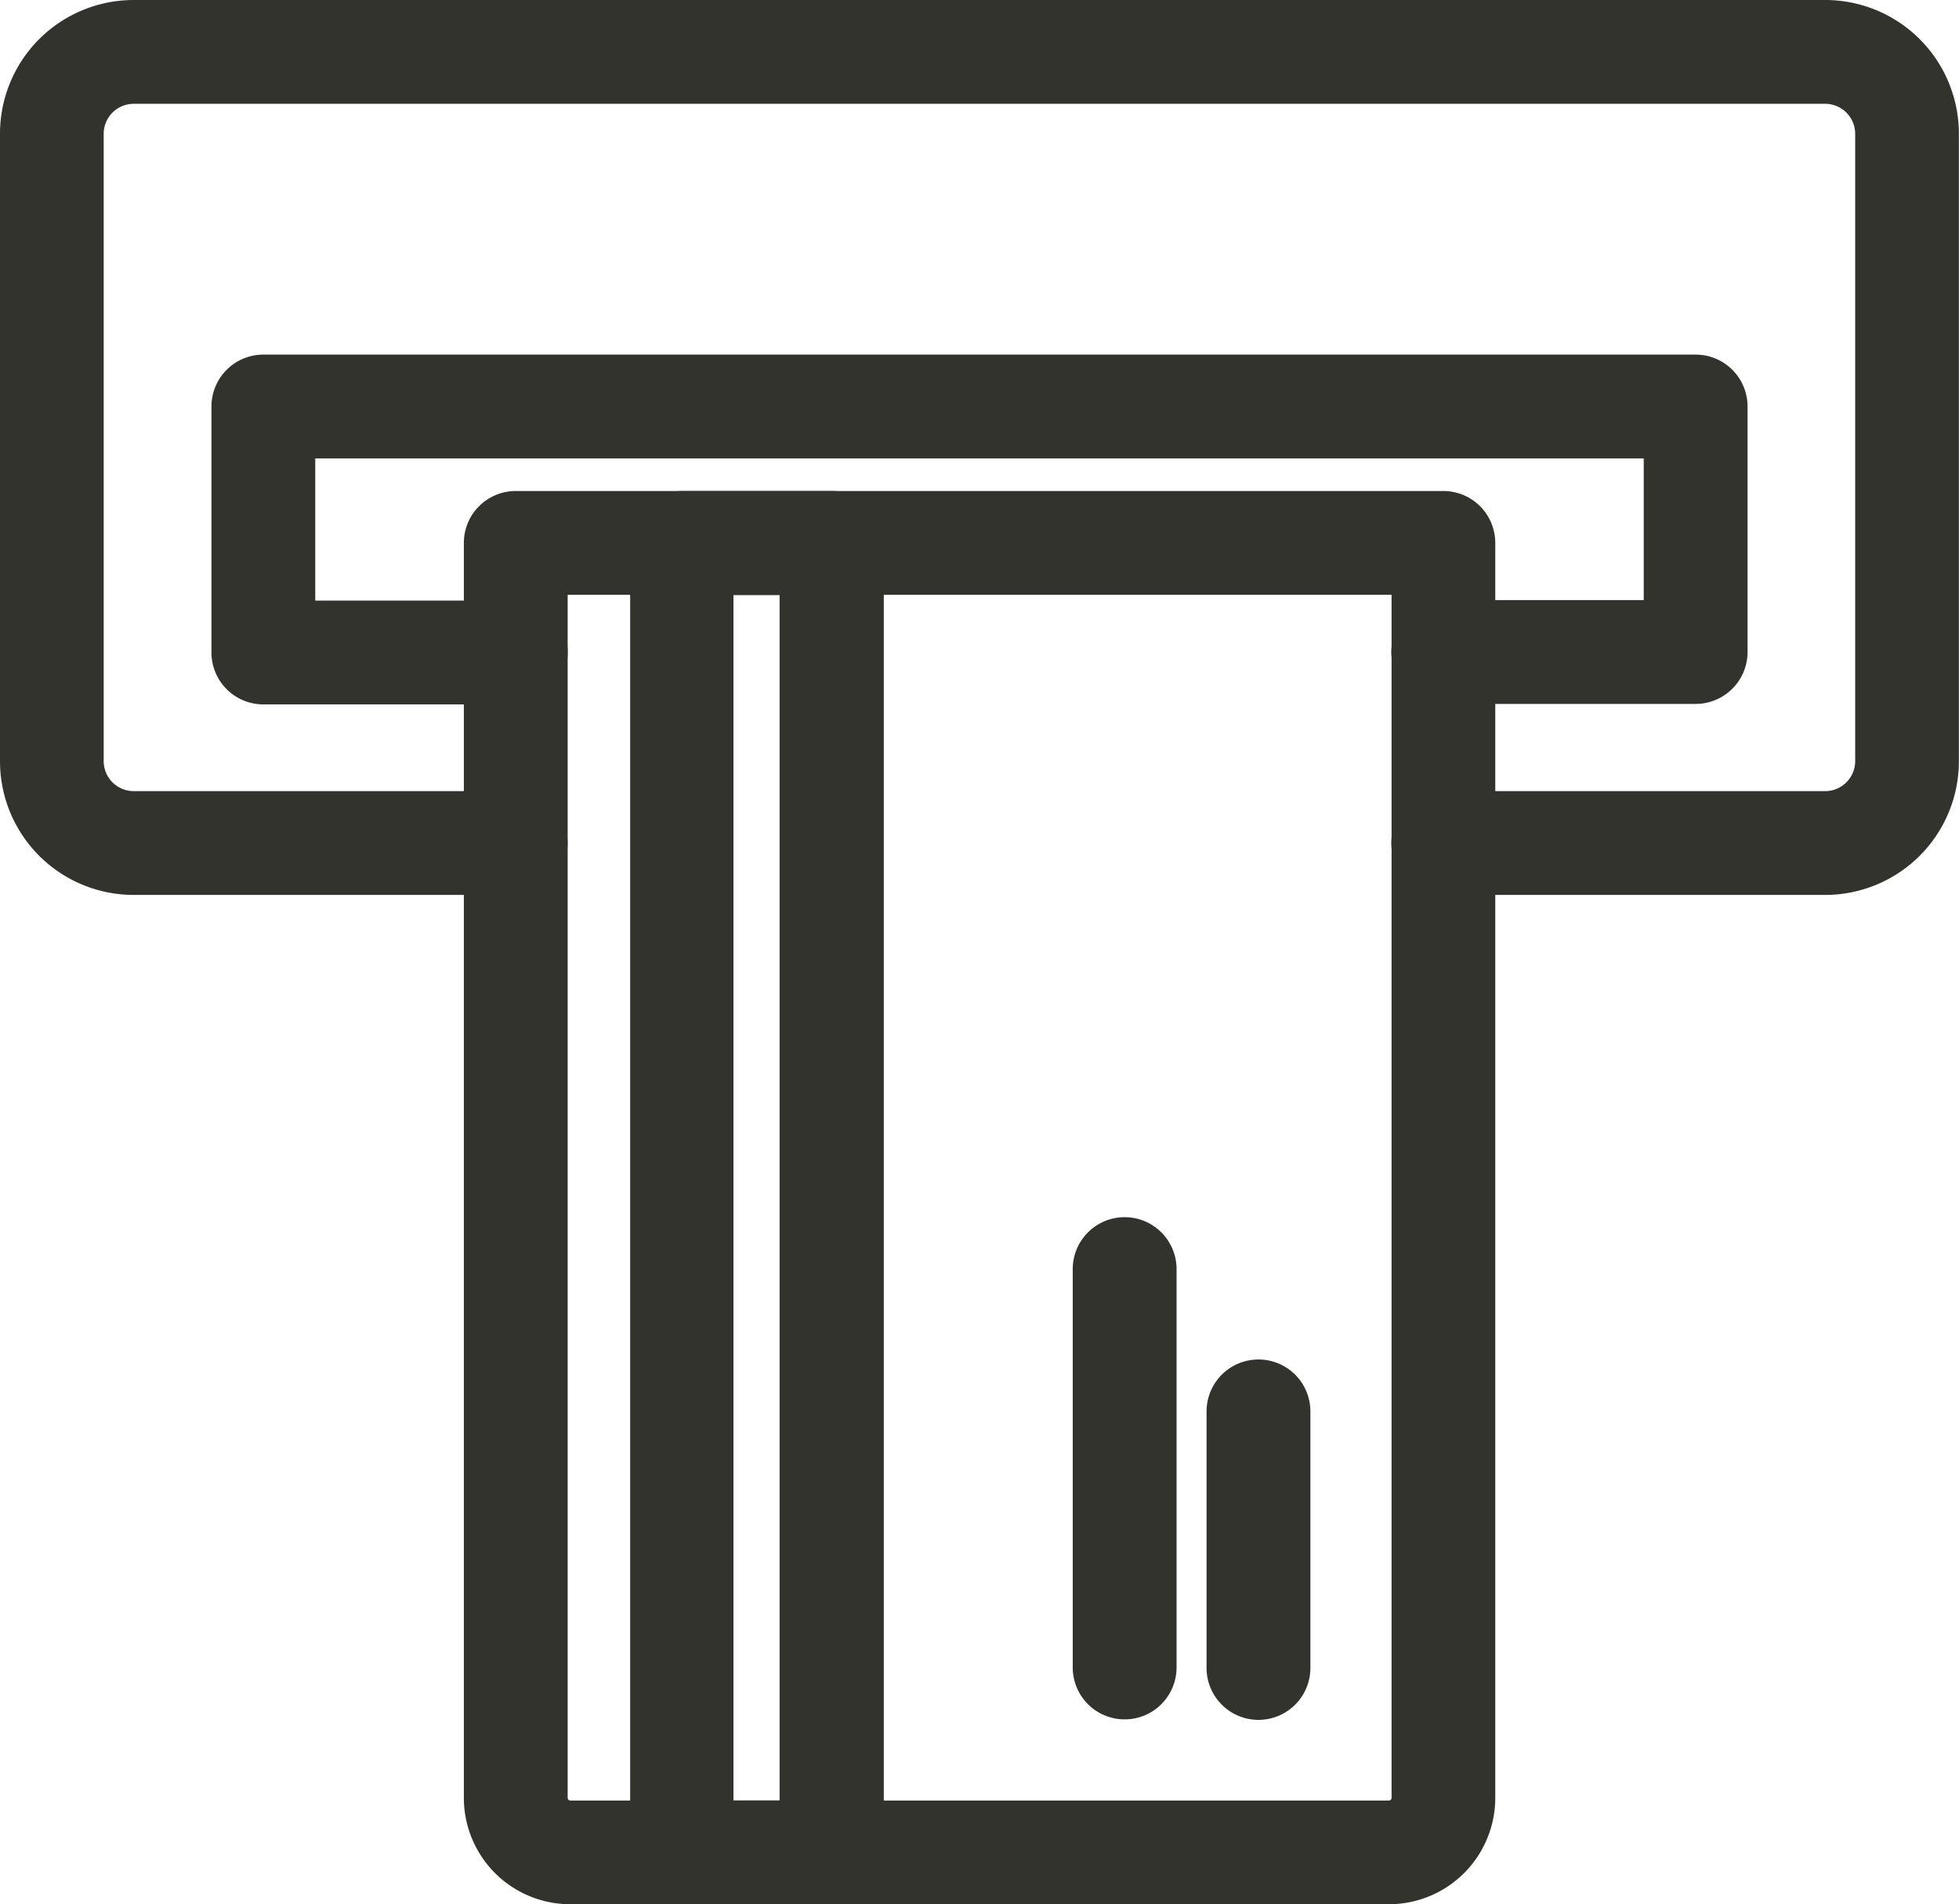 <svg xmlns="http://www.w3.org/2000/svg" width="15.926" height="15.482" viewBox="0 0 15.926 15.482">
    <defs>
        <style>
            .cls-1{fill:#33332e;stroke:#33332e;stroke-width:.4px}
        </style>
    </defs>
    <g id="atm-machine" transform="translate(-1.8 -2.8)">
        <path id="Path_1238" d="M16.638 9.876h-3.105a.222.222 0 1 1 0-.444h3.105a.444.444 0 0 0 .444-.444v-5.1a.444.444 0 0 0-.444-.444H2.887a.444.444 0 0 0-.444.444v5.1a.444.444 0 0 0 .444.444h3.105a.222.222 0 0 1 0 .444H2.887A.887.887 0 0 1 2 8.988v-5.1A.887.887 0 0 1 2.887 3h13.751a.887.887 0 0 1 .887.887v5.1a.887.887 0 0 1-.887.889z" class="cls-1"/>
        <path id="Path_1239" d="M21.616 18.44h-2.052a.222.222 0 1 1 0-.444h1.83v-1.552h-11.2V18h1.83a.222.222 0 0 1 0 .444H9.972a.222.222 0 0 1-.222-.222v-2A.222.222 0 0 1 9.972 16h11.644a.222.222 0 0 1 .222.222v2a.222.222 0 0 1-.222.218z" class="cls-1" transform="translate(-6.031 -10.117)"/>
        <path id="Path_1240" d="M26.319 32.09h-6.654a.665.665 0 0 1-.665-.666v-10.2a.222.222 0 0 1 .222-.224h7.541a.222.222 0 0 1 .222.222v10.2a.665.665 0 0 1-.666.668zm-6.875-10.646v9.981a.222.222 0 0 0 .222.222h6.654a.222.222 0 0 0 .222-.222v-9.981z" class="cls-1" transform="translate(-13.229 -14.008)"/>
        <path id="Path_1241" d="M26.54 32.09h-1.218a.222.222 0 0 1-.222-.222V21.222a.222.222 0 0 1 .222-.222h1.218a.222.222 0 0 1 .222.222v10.646a.222.222 0 0 1-.222.222zm-1-.444h.775v-10.2h-.775z" class="cls-1" transform="translate(-17.977 -14.008)"/>
        <path id="Path_1242" d="M41.54 51.3a.222.222 0 0 1-.222-.222v-3.239a.222.222 0 0 1 .444 0v3.244a.222.222 0 0 1-.222.217z" class="cls-1" transform="translate(-30.597 -34.721)"/>
        <path id="Path_1243" d="M46.449 55.363a.222.222 0 0 1-.222-.222v-2.086a.222.222 0 1 1 .444 0v2.087a.222.222 0 0 1-.222.221z" class="cls-1" transform="translate(-34.418 -38.78)"/>
    </g>
</svg>
